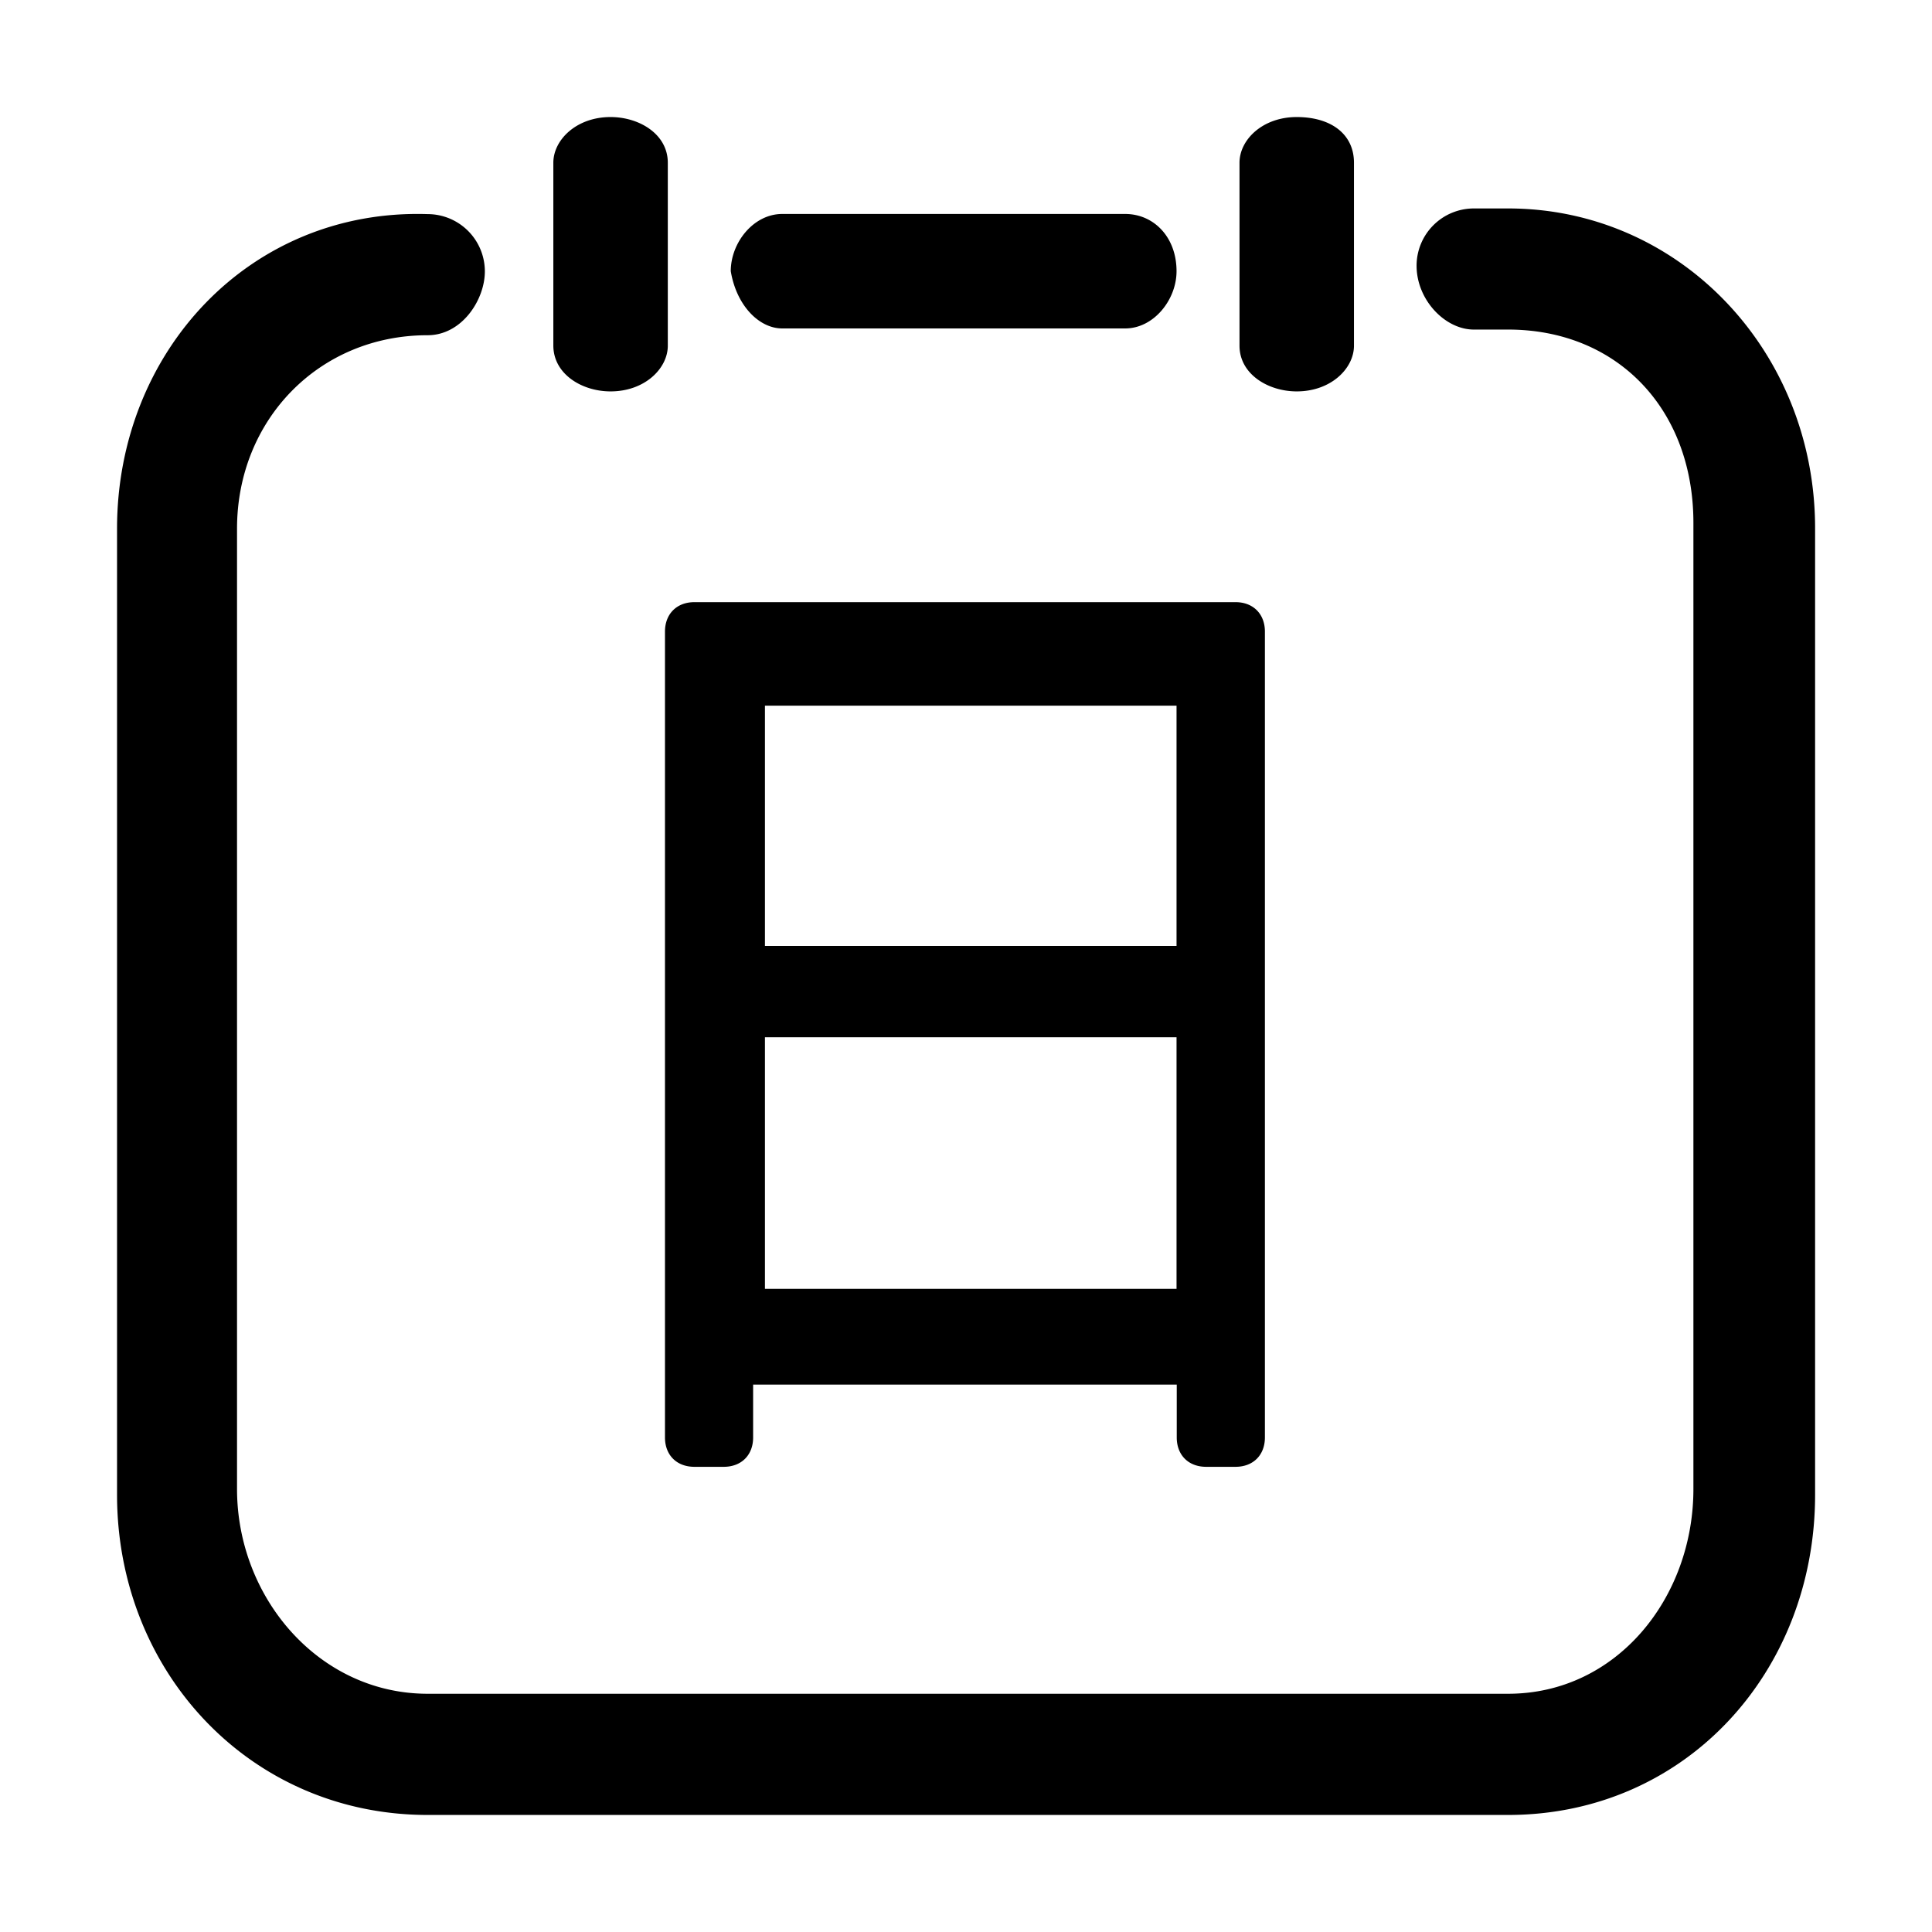 <?xml version="1.0" standalone="no"?><!DOCTYPE svg PUBLIC "-//W3C//DTD SVG 1.1//EN" "http://www.w3.org/Graphics/SVG/1.1/DTD/svg11.dtd"><svg t="1639538421642" class="icon" viewBox="0 0 1024 1024" version="1.1" xmlns="http://www.w3.org/2000/svg" p-id="44701" xmlns:xlink="http://www.w3.org/1999/xlink" width="200" height="200"><defs><style type="text/css"></style></defs><path d="M799.339 961.963H226.649C132.682 961.963 62.037 886.181 62.037 792.252V280.194c0-93.967 70.644-169.711 164.611-166.711a30.372 30.372 0 0 1 30.335 30.372c0 15.036-12.149 33.822-30.335 33.822-57.595 0-101.017 44.921-101.017 102.516v509.02c0 57.595 43.421 108.516 101.017 108.516h572.69c57.595 0 98.204-50.921 98.204-108.516V277.157c0-60.595-40.609-102.479-98.204-102.479h-18.186c-15.186 0-30.335-15.674-30.335-33.86a30.372 30.372 0 0 1 30.335-30.335h18.186c90.967 0 162.811 75.744 162.699 169.711v512.057c0 93.93-68.732 169.711-162.699 169.711zM687.298 207.45c-15.186 0-30.335-9.149-30.335-24.223V86.26c0-12.149 12.149-24.223 30.335-24.223 18.186 0 30.335 9.037 30.335 24.223v96.967c0 12.036-12.149 24.223-30.335 24.223z m-16.874 127.302v427.127c0 9.374-6.224 15.561-15.561 15.561h-15.599c-9.337 0-15.561-6.187-15.561-15.561v-28.01H399.172v28.01c0 9.374-6.224 15.561-15.561 15.561h-15.561c-9.374 0-15.599-6.187-15.599-15.561V334.752c0-9.337 6.224-15.599 15.599-15.599h286.814c9.337 0 15.561 6.262 15.561 15.599zM623.591 374.011H405.434v127.339h218.157V374.011z m0 175.748H405.434v133.339h218.157v-133.339zM596.368 174.078H414.583c-12.186 0-24.223-12.036-27.26-30.335 0-15.186 12.074-30.335 27.26-30.335h181.785c15.074 0 27.223 12.149 27.223 30.335 0 15.149-12.074 30.335-27.223 30.335z m-272.752 33.372c-15.186 0-30.26-9.149-30.335-24.223V86.26c0-12.074 12.149-24.223 30.335-24.223 15.186 0 30.335 9.037 30.335 24.223v96.967c0 12.036-12.149 24.223-30.335 24.223z" p-id="44702"></path></svg>